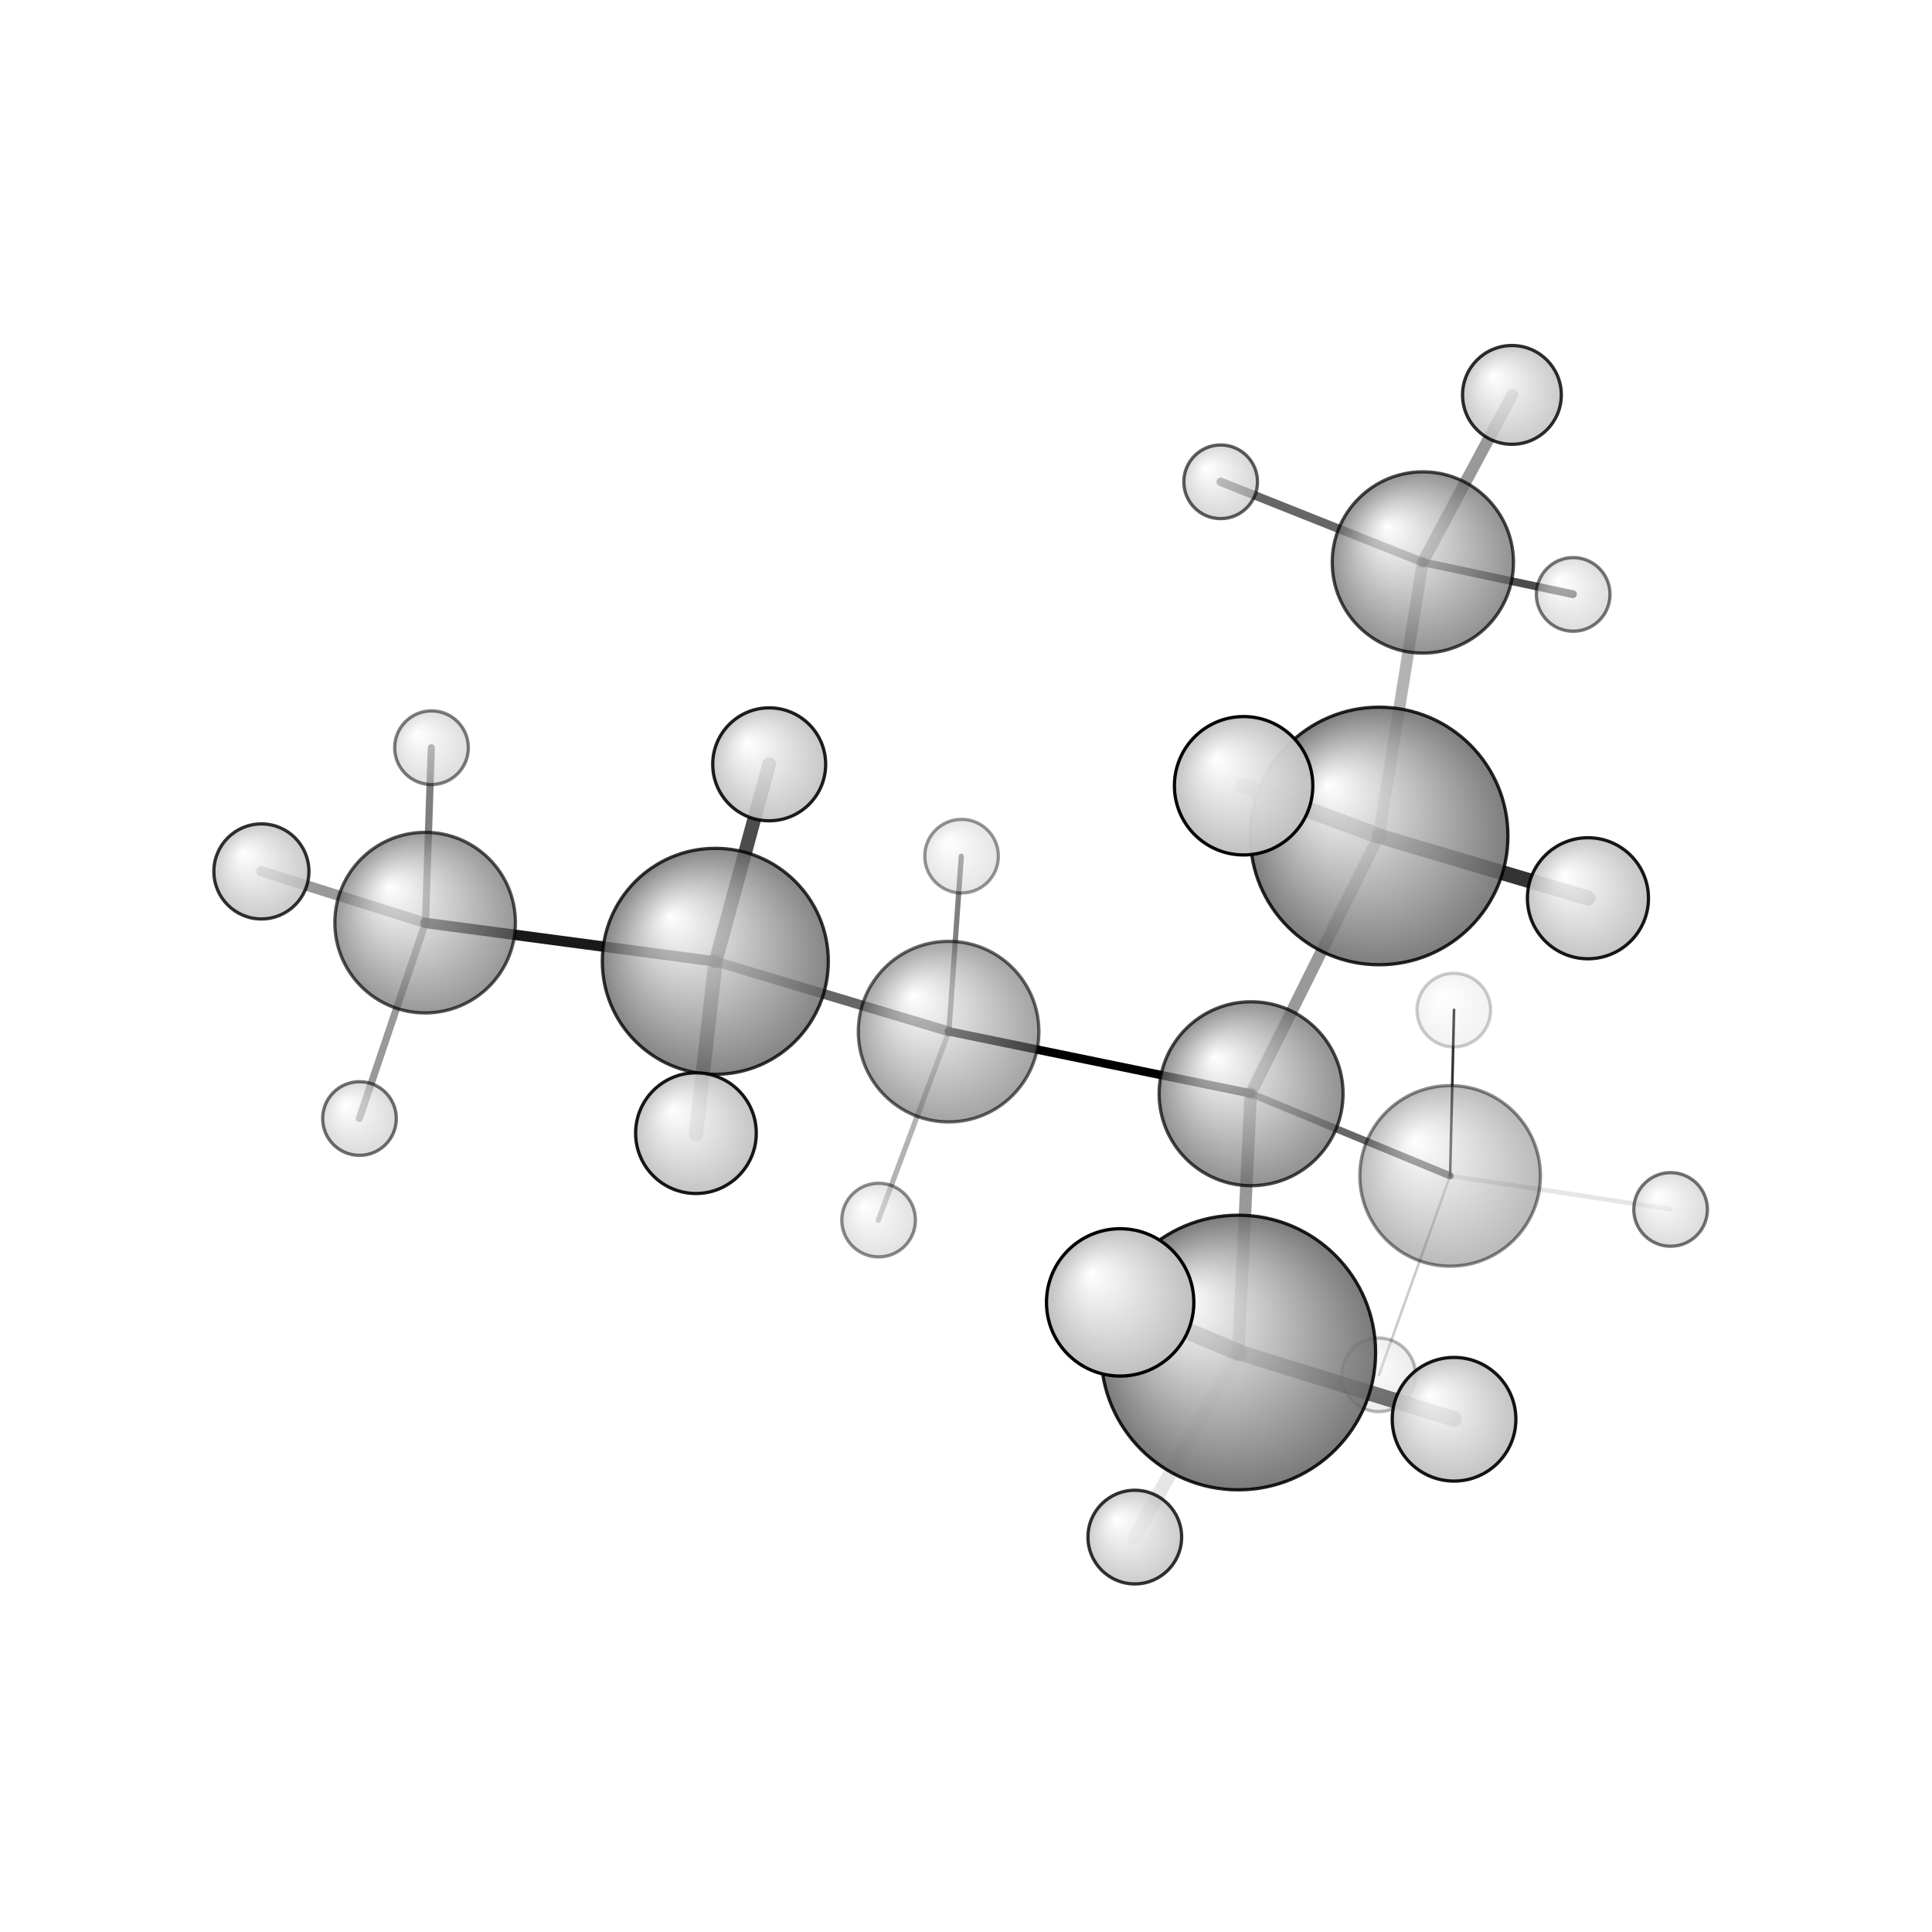 <?xml version="1.0"?>
<svg version="1.1" id="topsvg"
xmlns="http://www.w3.org/2000/svg" xmlns:xlink="http://www.w3.org/1999/xlink"
xmlns:cml="http://www.xml-cml.org/schema" x="0" y="0" width="1024px" height="1024px" viewBox="0 0 100 100">
<title>11233 - Open Babel Depiction</title>
<rect x="0" y="0" width="100" height="100" fill="white"/>
<defs>
<radialGradient id='radialffffff666666' cx='50%' cy='50%' r='50%' fx='30%' fy='30%'>
  <stop offset=' 0%' stop-color="rgb(255,255,255)"  stop-opacity='1.0'/>
  <stop offset='100%' stop-color="rgb(102,102,102)"  stop-opacity ='1.0'/>
</radialGradient>
<radialGradient id='radialffffffbfbfbf' cx='50%' cy='50%' r='50%' fx='30%' fy='30%'>
  <stop offset=' 0%' stop-color="rgb(255,255,255)"  stop-opacity='1.0'/>
  <stop offset='100%' stop-color="rgb(191,191,191)"  stop-opacity ='1.0'/>
</radialGradient>
</defs>
<g transform="translate(0,0)">
<svg width="100" height="100" x="0" y="0" viewBox="0 0 295.641 254.781"
font-family="sans-serif" stroke="rgb(0,0,0)" stroke-width="2"  stroke-linecap="round">
<line x1="191.4" y1="146.9" x2="145.2" y2="137.4" opacity="1.0" stroke="rgb(0,0,0)"  stroke-width="1.3"/>
<line x1="191.4" y1="146.9" x2="211.0" y2="107.5" opacity="0.4" stroke="rgb(0,0,0)"  stroke-width="1.8"/>
<line x1="191.4" y1="146.9" x2="221.9" y2="159.5" opacity="0.6" stroke="rgb(0,0,0)"  stroke-width="1.1"/>
<line x1="191.4" y1="146.9" x2="189.5" y2="186.5" opacity="0.4" stroke="rgb(0,0,0)"  stroke-width="1.9"/>
<line x1="145.2" y1="137.4" x2="109.5" y2="126.7" opacity="0.6" stroke="rgb(0,0,0)"  stroke-width="1.5"/>
<line x1="145.2" y1="137.4" x2="147.1" y2="110.6" opacity="0.5" stroke="rgb(0,0,0)"  stroke-width="0.8"/>
<line x1="145.2" y1="137.4" x2="134.4" y2="166.3" opacity="0.3" stroke="rgb(0,0,0)"  stroke-width="0.8"/>
<line x1="211.0" y1="107.5" x2="217.7" y2="65.6" opacity="0.3" stroke="rgb(0,0,0)"  stroke-width="1.8"/>
<line x1="211.0" y1="107.5" x2="190.3" y2="99.8" opacity="0.6" stroke="rgb(0,0,0)"  stroke-width="2.5"/>
<line x1="211.0" y1="107.5" x2="243.0" y2="117.0" opacity="0.8" stroke="rgb(0,0,0)"  stroke-width="2.3"/>
<line x1="221.9" y1="159.5" x2="222.5" y2="134.1" opacity="0.8" stroke="rgb(0,0,0)"  stroke-width="0.4"/>
<line x1="221.9" y1="159.5" x2="255.6" y2="164.6" opacity="0.1" stroke="rgb(0,0,0)"  stroke-width="0.7"/>
<line x1="221.9" y1="159.5" x2="211.0" y2="190.0" opacity="0.2" stroke="rgb(0,0,0)"  stroke-width="0.4"/>
<line x1="189.5" y1="186.5" x2="173.6" y2="214.8" opacity="0.1" stroke="rgb(0,0,0)"  stroke-width="2.1"/>
<line x1="189.5" y1="186.5" x2="222.5" y2="196.7" opacity="0.7" stroke="rgb(0,0,0)"  stroke-width="2.4"/>
<line x1="189.5" y1="186.5" x2="171.4" y2="178.9" opacity="0.8" stroke="rgb(0,0,0)"  stroke-width="2.6"/>
<line x1="109.5" y1="126.7" x2="65.1" y2="120.8" opacity="0.9" stroke="rgb(0,0,0)"  stroke-width="1.6"/>
<line x1="109.5" y1="126.7" x2="106.5" y2="153.0" opacity="0.5" stroke="rgb(0,0,0)"  stroke-width="2.2"/>
<line x1="109.5" y1="126.7" x2="117.7" y2="96.5" opacity="0.7" stroke="rgb(0,0,0)"  stroke-width="2.1"/>
<line x1="217.7" y1="65.6" x2="240.7" y2="70.5" opacity="0.7" stroke="rgb(0,0,0)"  stroke-width="1.2"/>
<line x1="217.7" y1="65.6" x2="231.4" y2="40.0" opacity="0.4" stroke="rgb(0,0,0)"  stroke-width="1.8"/>
<line x1="217.7" y1="65.6" x2="186.8" y2="53.3" opacity="0.6" stroke="rgb(0,0,0)"  stroke-width="1.3"/>
<line x1="65.1" y1="120.8" x2="40.0" y2="112.9" opacity="0.4" stroke="rgb(0,0,0)"  stroke-width="1.6"/>
<line x1="65.1" y1="120.8" x2="66.0" y2="94.0" opacity="0.5" stroke="rgb(0,0,0)"  stroke-width="1.1"/>
<line x1="65.1" y1="120.8" x2="55.0" y2="150.7" opacity="0.4" stroke="rgb(0,0,0)"  stroke-width="1.1"/>
<circle cx="222.468" cy="134.135" r="5.636" opacity="0.2" style="stroke:black;stroke-width:0.5;fill:url(#radialffffffbfbfbf)"/>
<circle cx="210.974" cy="189.951" r="5.636" opacity="0.278" style="stroke:black;stroke-width:0.5;fill:url(#radialffffffbfbfbf)"/>
<circle cx="147.14" cy="110.583" r="5.636" opacity="0.408" style="stroke:black;stroke-width:0.5;fill:url(#radialffffffbfbfbf)"/>
<circle cx="221.904" cy="159.509" r="13.818" opacity="0.45" style="stroke:black;stroke-width:0.5;fill:url(#radialffffff666666)"/>
<circle cx="134.446" cy="166.271" r="5.636" opacity="0.455" style="stroke:black;stroke-width:0.5;fill:url(#radialffffffbfbfbf)"/>
<circle cx="66.031" cy="93.987" r="5.636" opacity="0.509" style="stroke:black;stroke-width:0.5;fill:url(#radialffffffbfbfbf)"/>
<circle cx="240.734" cy="70.53" r="5.636" opacity="0.535" style="stroke:black;stroke-width:0.5;fill:url(#radialffffffbfbfbf)"/>
<circle cx="255.641" cy="164.642" r="5.636" opacity="0.541" style="stroke:black;stroke-width:0.5;fill:url(#radialffffffbfbfbf)"/>
<circle cx="55.009" cy="150.731" r="5.636" opacity="0.561" style="stroke:black;stroke-width:0.5;fill:url(#radialffffffbfbfbf)"/>
<circle cx="145.159" cy="137.433" r="13.818" opacity="0.597" style="stroke:black;stroke-width:0.5;fill:url(#radialffffff666666)"/>
<circle cx="186.79" cy="53.297" r="5.636" opacity="0.629" style="stroke:black;stroke-width:0.5;fill:url(#radialffffffbfbfbf)"/>
<circle cx="65.057" cy="120.755" r="13.818" opacity="0.671" style="stroke:black;stroke-width:0.5;fill:url(#radialffffff666666)"/>
<circle cx="217.73" cy="65.641" r="13.868" opacity="0.708" style="stroke:black;stroke-width:0.5;fill:url(#radialffffff666666)"/>
<circle cx="191.446" cy="146.937" r="14.074" opacity="0.714" style="stroke:black;stroke-width:0.5;fill:url(#radialffffff666666)"/>
<circle cx="109.461" cy="126.674" r="17.291" opacity="0.791" style="stroke:black;stroke-width:0.5;fill:url(#radialffffff666666)"/>
<circle cx="173.65" cy="214.781" r="7.169" opacity="0.797" style="stroke:black;stroke-width:0.5;fill:url(#radialffffffbfbfbf)"/>
<circle cx="40" cy="112.918" r="7.274" opacity="0.803" style="stroke:black;stroke-width:0.5;fill:url(#radialffffffbfbfbf)"/>
<circle cx="231.361" cy="40" r="7.558" opacity="0.819" style="stroke:black;stroke-width:0.5;fill:url(#radialffffffbfbfbf)"/>
<circle cx="211.043" cy="107.494" r="19.707" opacity="0.844" style="stroke:black;stroke-width:0.5;fill:url(#radialffffff666666)"/>
<circle cx="189.489" cy="186.537" r="21.011" opacity="0.872" style="stroke:black;stroke-width:0.5;fill:url(#radialffffff666666)"/>
<circle cx="117.705" cy="96.528" r="8.642" opacity="0.876" style="stroke:black;stroke-width:0.5;fill:url(#radialffffffbfbfbf)"/>
<circle cx="106.497" cy="152.971" r="9.233" opacity="0.905" style="stroke:black;stroke-width:0.5;fill:url(#radialffffffbfbfbf)"/>
<circle cx="242.993" cy="117.023" r="9.263" opacity="0.906" style="stroke:black;stroke-width:0.5;fill:url(#radialffffffbfbfbf)"/>
<circle cx="222.504" cy="196.749" r="9.462" opacity="0.916" style="stroke:black;stroke-width:0.5;fill:url(#radialffffffbfbfbf)"/>
<circle cx="190.302" cy="99.81" r="10.589" opacity="0.969" style="stroke:black;stroke-width:0.5;fill:url(#radialffffffbfbfbf)"/>
<circle cx="171.41" cy="178.867" r="11.273" opacity="1" style="stroke:black;stroke-width:0.5;fill:url(#radialffffffbfbfbf)"/>
</svg>
</g>
</svg>
